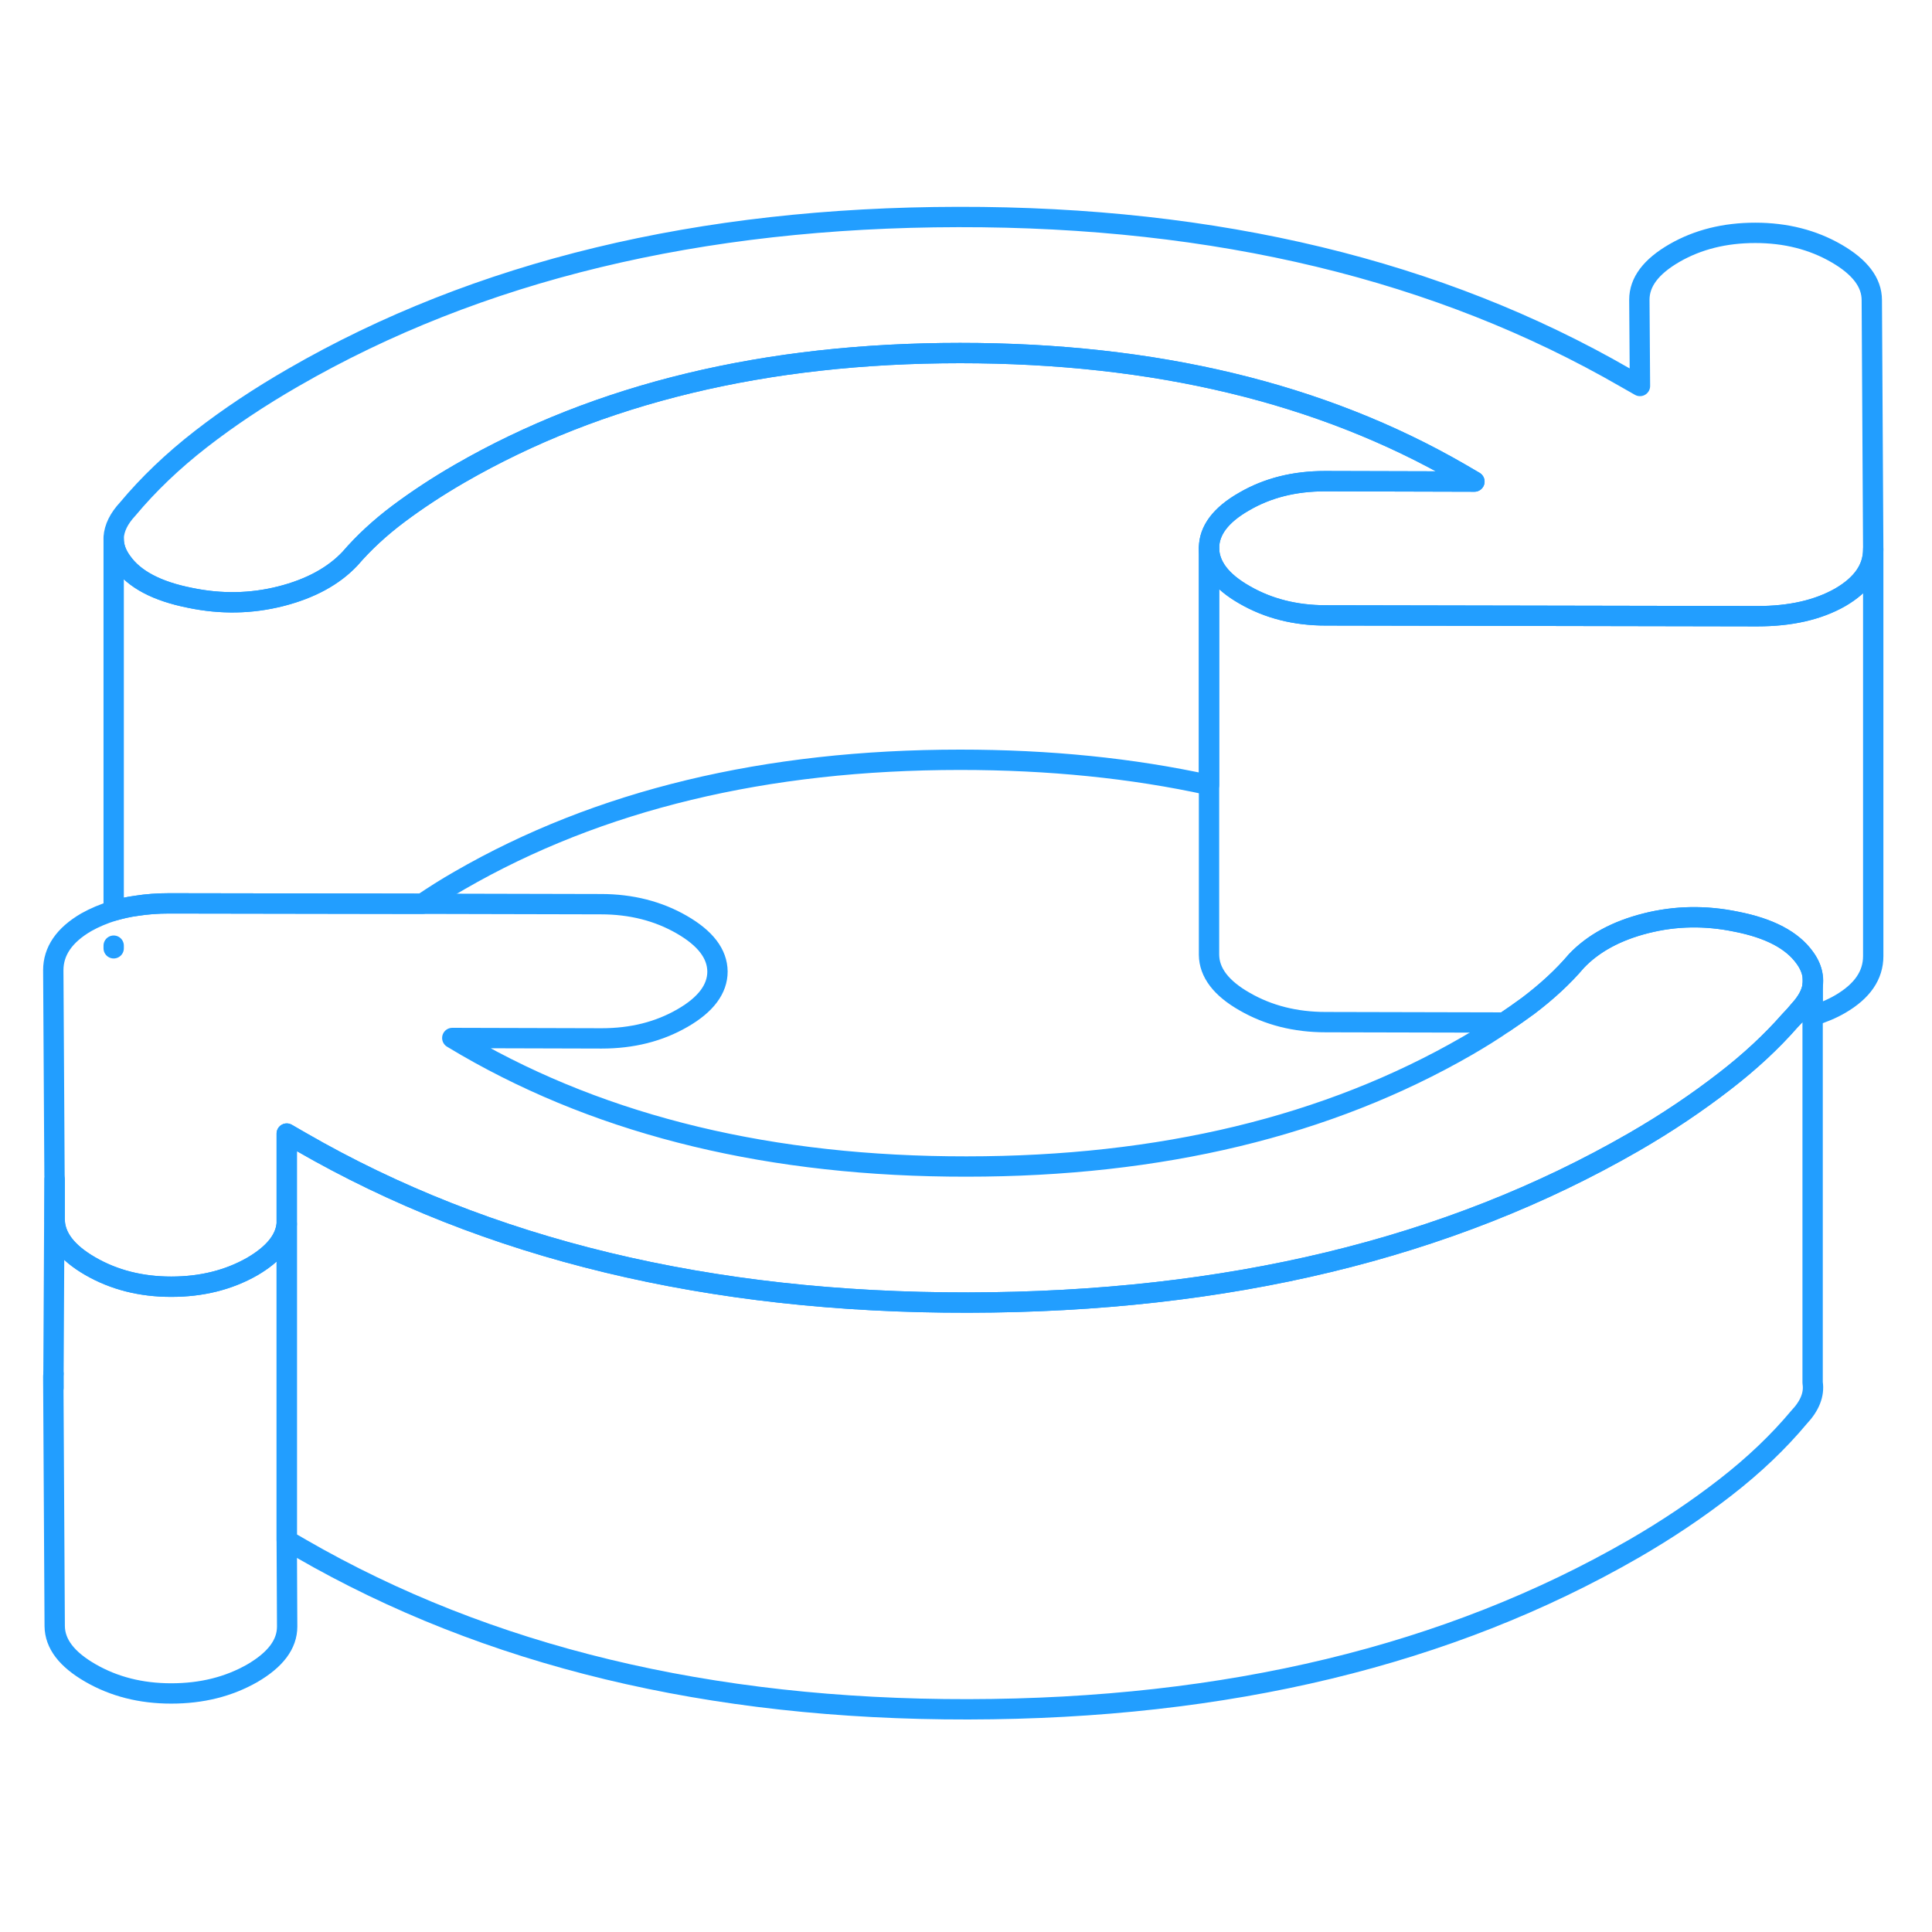 <svg width="48" height="48" viewBox="0 0 95 78" fill="none" xmlns="http://www.w3.org/2000/svg" stroke-width="1px" stroke-linecap="round" stroke-linejoin="round"><path d="M92.11 18.51V38.51C92.11 39.46 91.57 40.24 90.49 40.87C90.08 41.11 89.62 41.3 89.13 41.45V39.96C89.16 39.8 89.16 39.65 89.13 39.49C89.09 39.19 88.96 38.89 88.75 38.6C88.13 37.73 87.01 37.14 85.37 36.82C83.87 36.51 82.39 36.53 80.93 36.9C79.47 37.27 78.34 37.89 77.52 38.75C76.85 39.54 76.05 40.27 75.14 40.96C74.76 41.24 74.37 41.51 73.97 41.78L65.19 41.76C63.69 41.76 62.36 41.42 61.2 40.75C60.04 40.09 59.46 39.32 59.45 38.45V18.45C59.46 19.32 60.04 20.09 61.2 20.75C62.36 21.42 63.69 21.76 65.19 21.76L86.41 21.8C88.05 21.8 89.4 21.49 90.49 20.87C91.57 20.24 92.11 19.46 92.11 18.51Z" stroke="#229EFF" stroke-linejoin="round"/><path d="M89.13 39.49V39.96C89.07 40.37 88.84 40.78 88.46 41.19C88.32 41.36 88.18 41.52 88.02 41.68C87.11 42.72 86.05 43.7 84.85 44.63C83.46 45.71 81.96 46.72 80.33 47.66C71.24 52.9 60.34 55.53 47.61 55.55C34.89 55.57 23.96 52.93 14.81 47.65L14.1 47.24V51.69C14.02 52.47 13.46 53.16 12.4 53.78C11.24 54.44 9.92 54.77 8.42 54.77C6.92 54.77 5.6 54.43 4.44 53.76C3.28 53.09 2.7 52.33 2.69 51.46V49.51L2.68 49.28L2.62 39.21C2.62 38.27 3.16 37.48 4.24 36.85C4.65 36.62 5.1 36.43 5.59 36.28C5.94 36.18 6.32 36.09 6.71 36.04C7.21 35.96 7.75 35.92 8.32 35.92L20.76 35.94L29.55 35.96C31.04 35.96 32.37 36.3 33.53 36.97C34.69 37.64 35.27 38.4 35.28 39.27C35.28 40.13 34.71 40.9 33.56 41.56C32.4 42.23 31.08 42.56 29.58 42.56L22.24 42.54L22.95 42.96C29.78 46.9 37.97 48.87 47.53 48.86C57.08 48.86 65.29 46.88 72.14 42.93C72.78 42.56 73.39 42.18 73.97 41.78C74.37 41.51 74.76 41.24 75.14 40.96C76.05 40.27 76.85 39.54 77.52 38.75C78.34 37.89 79.47 37.27 80.93 36.9C82.39 36.53 83.87 36.51 85.37 36.82C87.01 37.14 88.13 37.73 88.75 38.6C88.96 38.89 89.09 39.19 89.13 39.49Z" stroke="#229EFF" stroke-linejoin="round"/><path d="M92.11 18.51C92.11 19.46 91.57 20.24 90.49 20.87C89.4 21.49 88.05 21.8 86.41 21.8L65.19 21.76C63.69 21.76 62.36 21.42 61.2 20.75C60.04 20.09 59.46 19.32 59.45 18.45C59.45 17.59 60.02 16.82 61.18 16.16C62.33 15.49 63.65 15.16 65.15 15.16L72.5 15.18L71.78 14.76C64.96 10.82 56.77 8.86 47.21 8.86C37.65 8.86 29.44 10.84 22.6 14.79C21.51 15.42 20.51 16.08 19.6 16.76C18.68 17.45 17.89 18.18 17.21 18.97C16.4 19.83 15.26 20.45 13.8 20.82C12.34 21.19 10.86 21.21 9.36 20.9C7.73 20.58 6.6 19.99 5.99 19.12C5.72 18.75 5.59 18.38 5.59 18V17.92C5.62 17.46 5.85 16.99 6.28 16.53C7.29 15.32 8.49 14.17 9.88 13.09C11.27 12.01 12.78 11.01 14.41 10.07C23.49 4.82 34.4 2.19 47.12 2.17C59.84 2.15 70.77 4.79 79.92 10.07L80.64 10.48L80.61 6.24C80.61 5.37 81.18 4.61 82.34 3.94C83.49 3.28 84.81 2.95 86.31 2.95C87.81 2.95 89.14 3.29 90.3 3.96C91.46 4.63 92.04 5.39 92.04 6.26L92.11 18.51Z" stroke="#229EFF" stroke-linejoin="round"/><path d="M72.5 15.18L65.15 15.16C63.65 15.16 62.33 15.49 61.18 16.16C60.02 16.82 59.45 17.59 59.45 18.45V30.1C55.66 29.27 51.58 28.86 47.21 28.86C37.65 28.86 29.44 30.84 22.6 34.79C21.95 35.16 21.34 35.55 20.76 35.94L8.32 35.92C7.75 35.92 7.21 35.96 6.71 36.04C6.32 36.09 5.94 36.18 5.59 36.28V18C5.59 18.38 5.72 18.75 5.99 19.12C6.6 19.99 7.73 20.58 9.36 20.9C10.86 21.21 12.34 21.19 13.8 20.82C15.26 20.45 16.4 19.83 17.21 18.97C17.89 18.18 18.68 17.45 19.6 16.76C20.51 16.08 21.51 15.42 22.6 14.79C29.44 10.84 37.65 8.86 47.21 8.86C56.77 8.86 64.96 10.82 71.78 14.76L72.5 15.18Z" stroke="#229EFF" stroke-linejoin="round"/><path d="M5.59 38.13V38" stroke="#229EFF" stroke-linejoin="round"/><path d="M14.12 71.48C14.12 72.35 13.55 73.11 12.4 73.78C11.24 74.44 9.92 74.77 8.42 74.77C6.92 74.77 5.6 74.43 4.44 73.76C3.28 73.09 2.7 72.33 2.69 71.46L2.62 59.21C2.62 59.21 2.62 59.11 2.63 59.06V59L2.68 49.51V51.46C2.7 52.33 3.28 53.09 4.44 53.76C5.6 54.43 6.93 54.77 8.42 54.77C9.91 54.77 11.24 54.44 12.4 53.78C13.46 53.16 14.02 52.47 14.1 51.69V67.24L14.12 71.48Z" stroke="#229EFF" stroke-linejoin="round"/><path d="M2.63 59.74V59.06" stroke="#229EFF" stroke-linejoin="round"/><path d="M88.46 61.19C87.44 62.41 86.24 63.55 84.85 64.63C83.46 65.71 81.96 66.72 80.33 67.66C71.24 72.9 60.34 75.53 47.61 75.55C34.89 75.57 23.96 72.93 14.81 67.65L14.1 67.24V47.24L14.81 47.65C23.96 52.93 34.89 55.57 47.61 55.55C60.34 55.53 71.24 52.9 80.33 47.66C81.96 46.72 83.46 45.71 84.85 44.63C86.05 43.7 87.11 42.72 88.02 41.68C88.18 41.52 88.32 41.36 88.46 41.19C88.84 40.78 89.07 40.37 89.13 39.96V59.49C89.22 60.06 88.99 60.63 88.46 61.19Z" stroke="#229EFF" stroke-linejoin="round"/></svg>